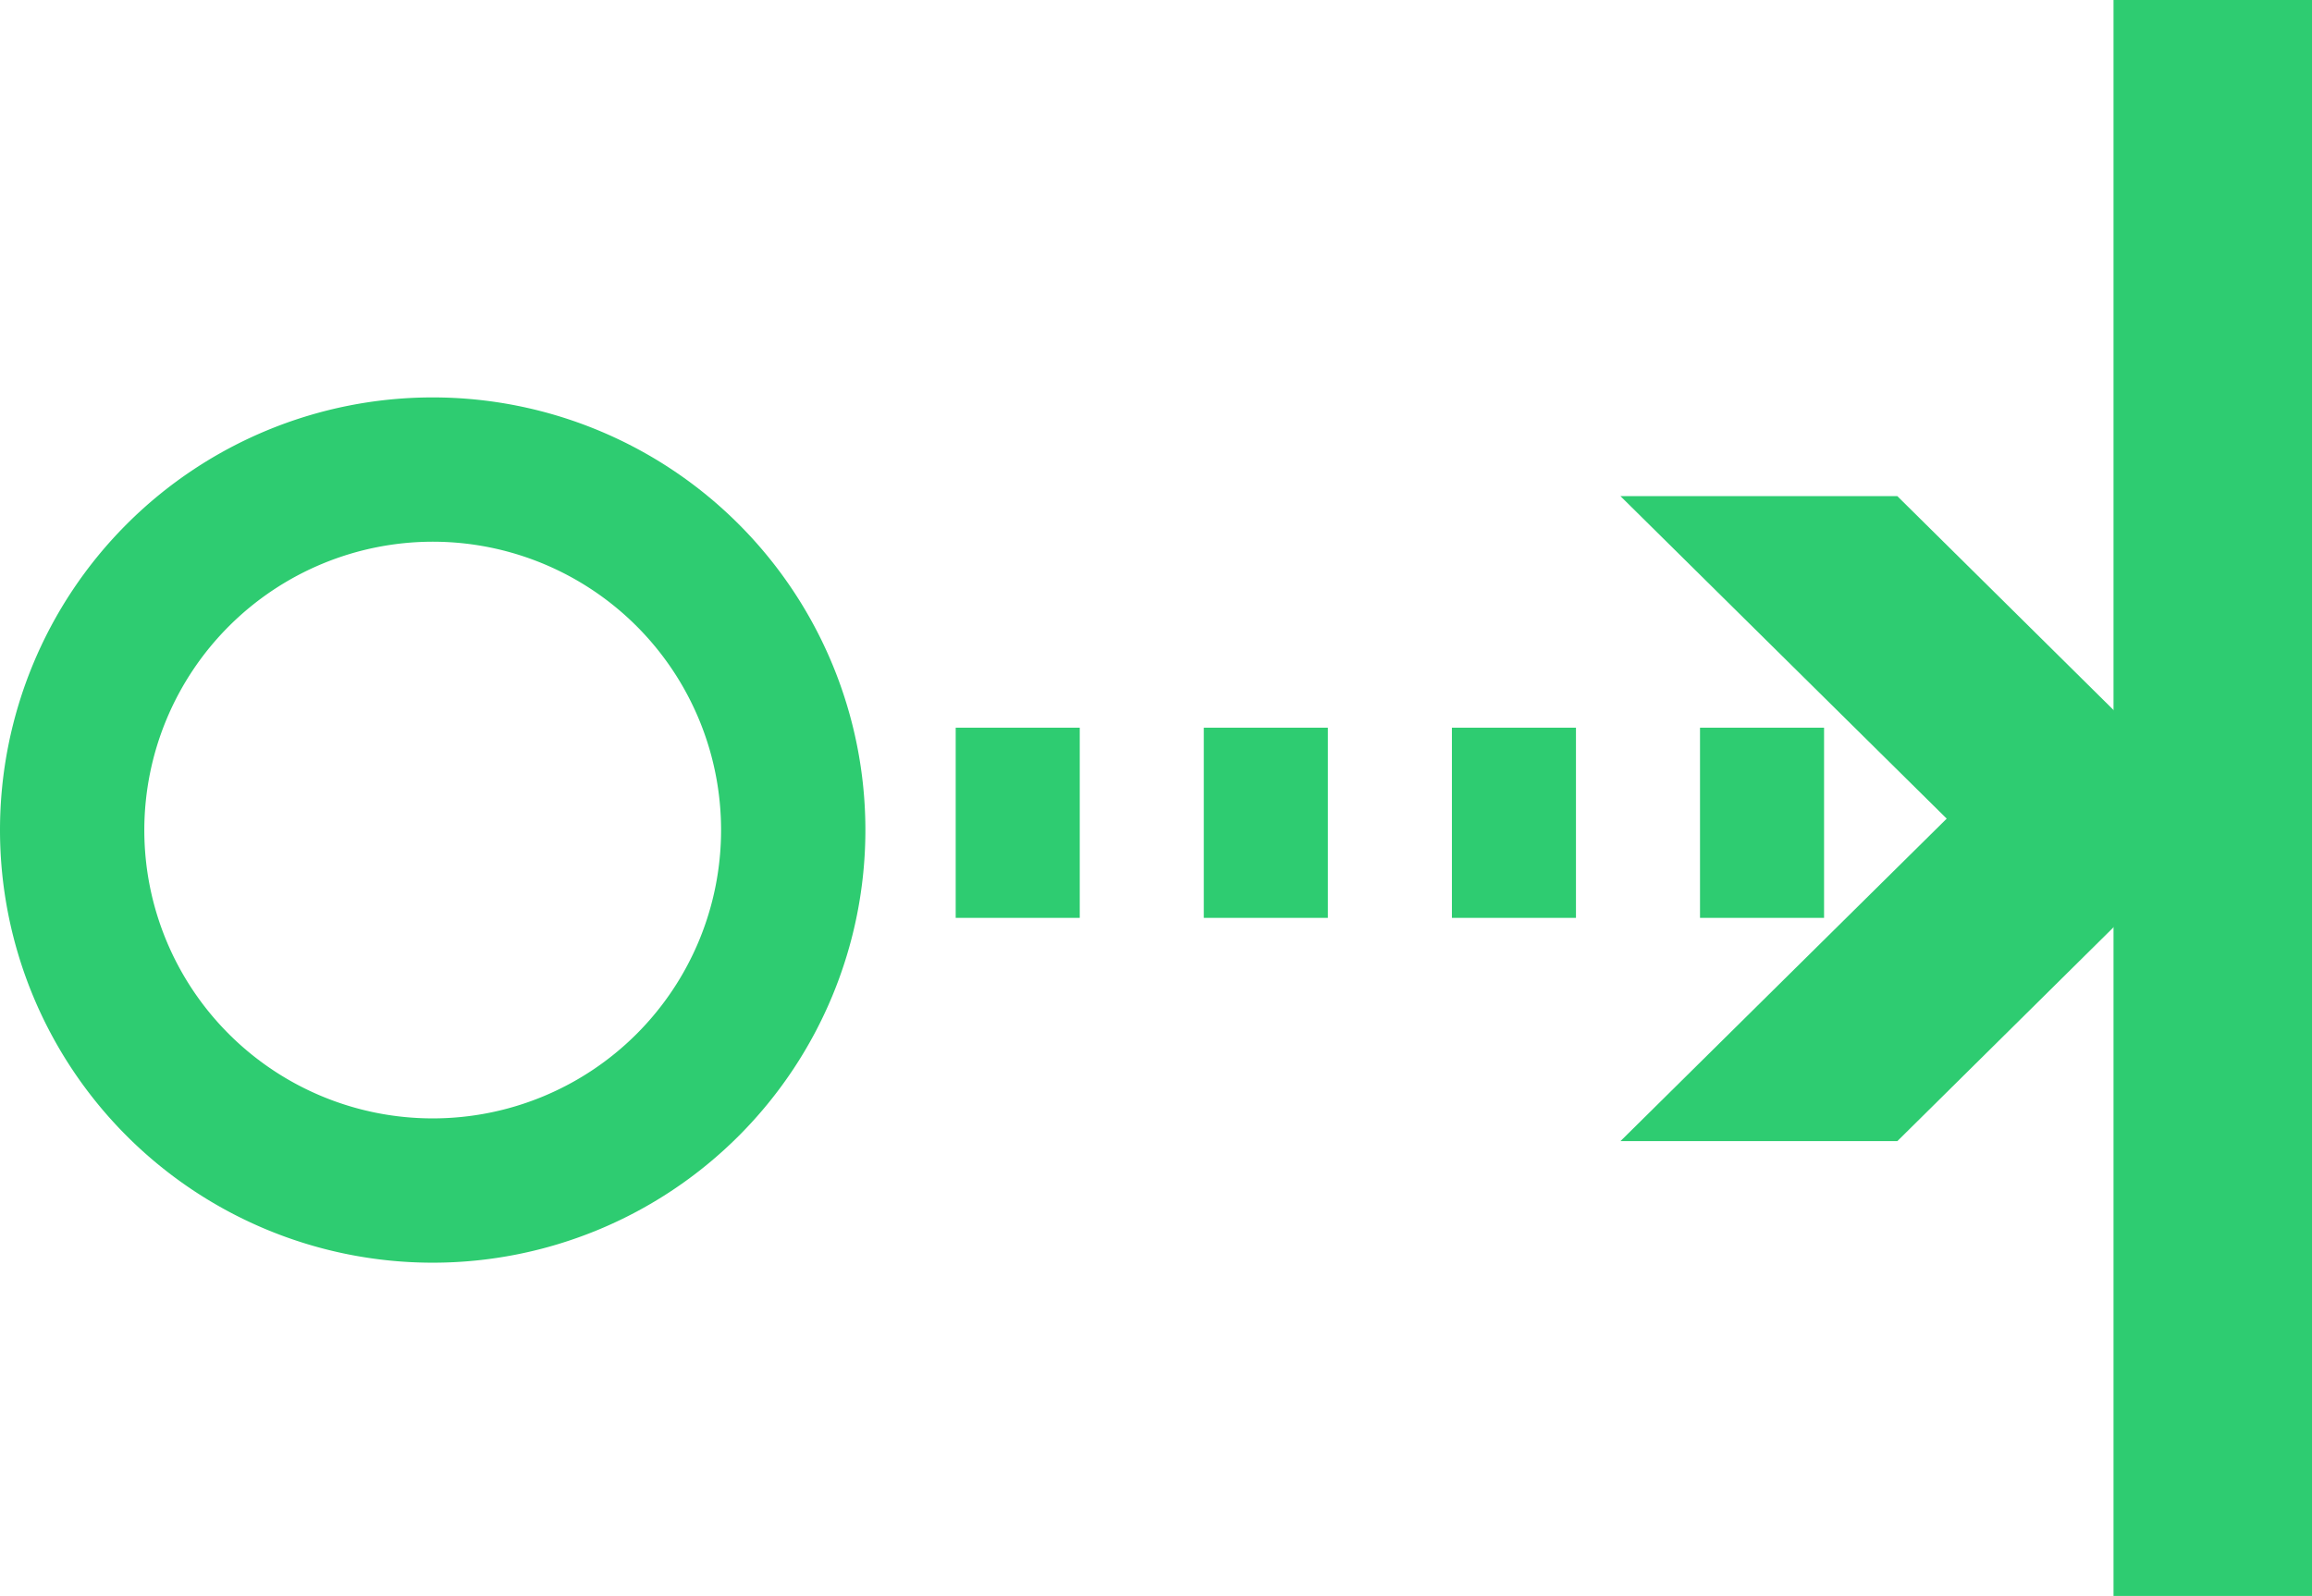 <svg xmlns="http://www.w3.org/2000/svg" viewBox="0 0 279.56 193">
  <defs>
    <style>
      .cls-1, .cls-2, .cls-4 {
        fill: none;
        stroke: #2ecc71;
        stroke-miterlimit: 10;
      }

      .cls-1, .cls-2 {
        stroke-width: 23px;
      }

      .cls-2 {
        stroke-dasharray: 15 15;
      }

      .cls-3 {
        fill: #2ecc71;
      }

      .cls-4 {
        stroke-width: 24px;
      }
    </style>
  </defs>
  <title>Interception</title>
  <g id="Layer_2" data-name="Layer 2">
    <g id="Layer_1-2" data-name="Layer 1">
      <g>
        <g>
          <g>
            <line class="cls-1" x1="242.56" y1="99.5" x2="235.56" y2="99.5"/>
            <line class="cls-2" x1="220.56" y1="99.5" x2="108.56" y2="99.5"/>
            <line class="cls-1" x1="101.56" y1="99.5" x2="94.56" y2="99.5"/>
            <polygon class="cls-3" points="195.94 60 235.39 99 195.94 138 229.42 138 268.84 99 229.42 60 195.94 60"/>
          </g>
          <line class="cls-4" x1="267.56" y1="193" x2="267.56"/>
        </g>
        <path class="cls-3" d="M52.32,65.51a34.87,34.87,0,1,1-34.87,34.87A34.91,34.91,0,0,1,52.32,65.51m0-17.45a52.32,52.32,0,1,0,52.32,52.32A52.32,52.32,0,0,0,52.32,48.06Z"/>
      </g>
    </g>
  </g>
</svg>
